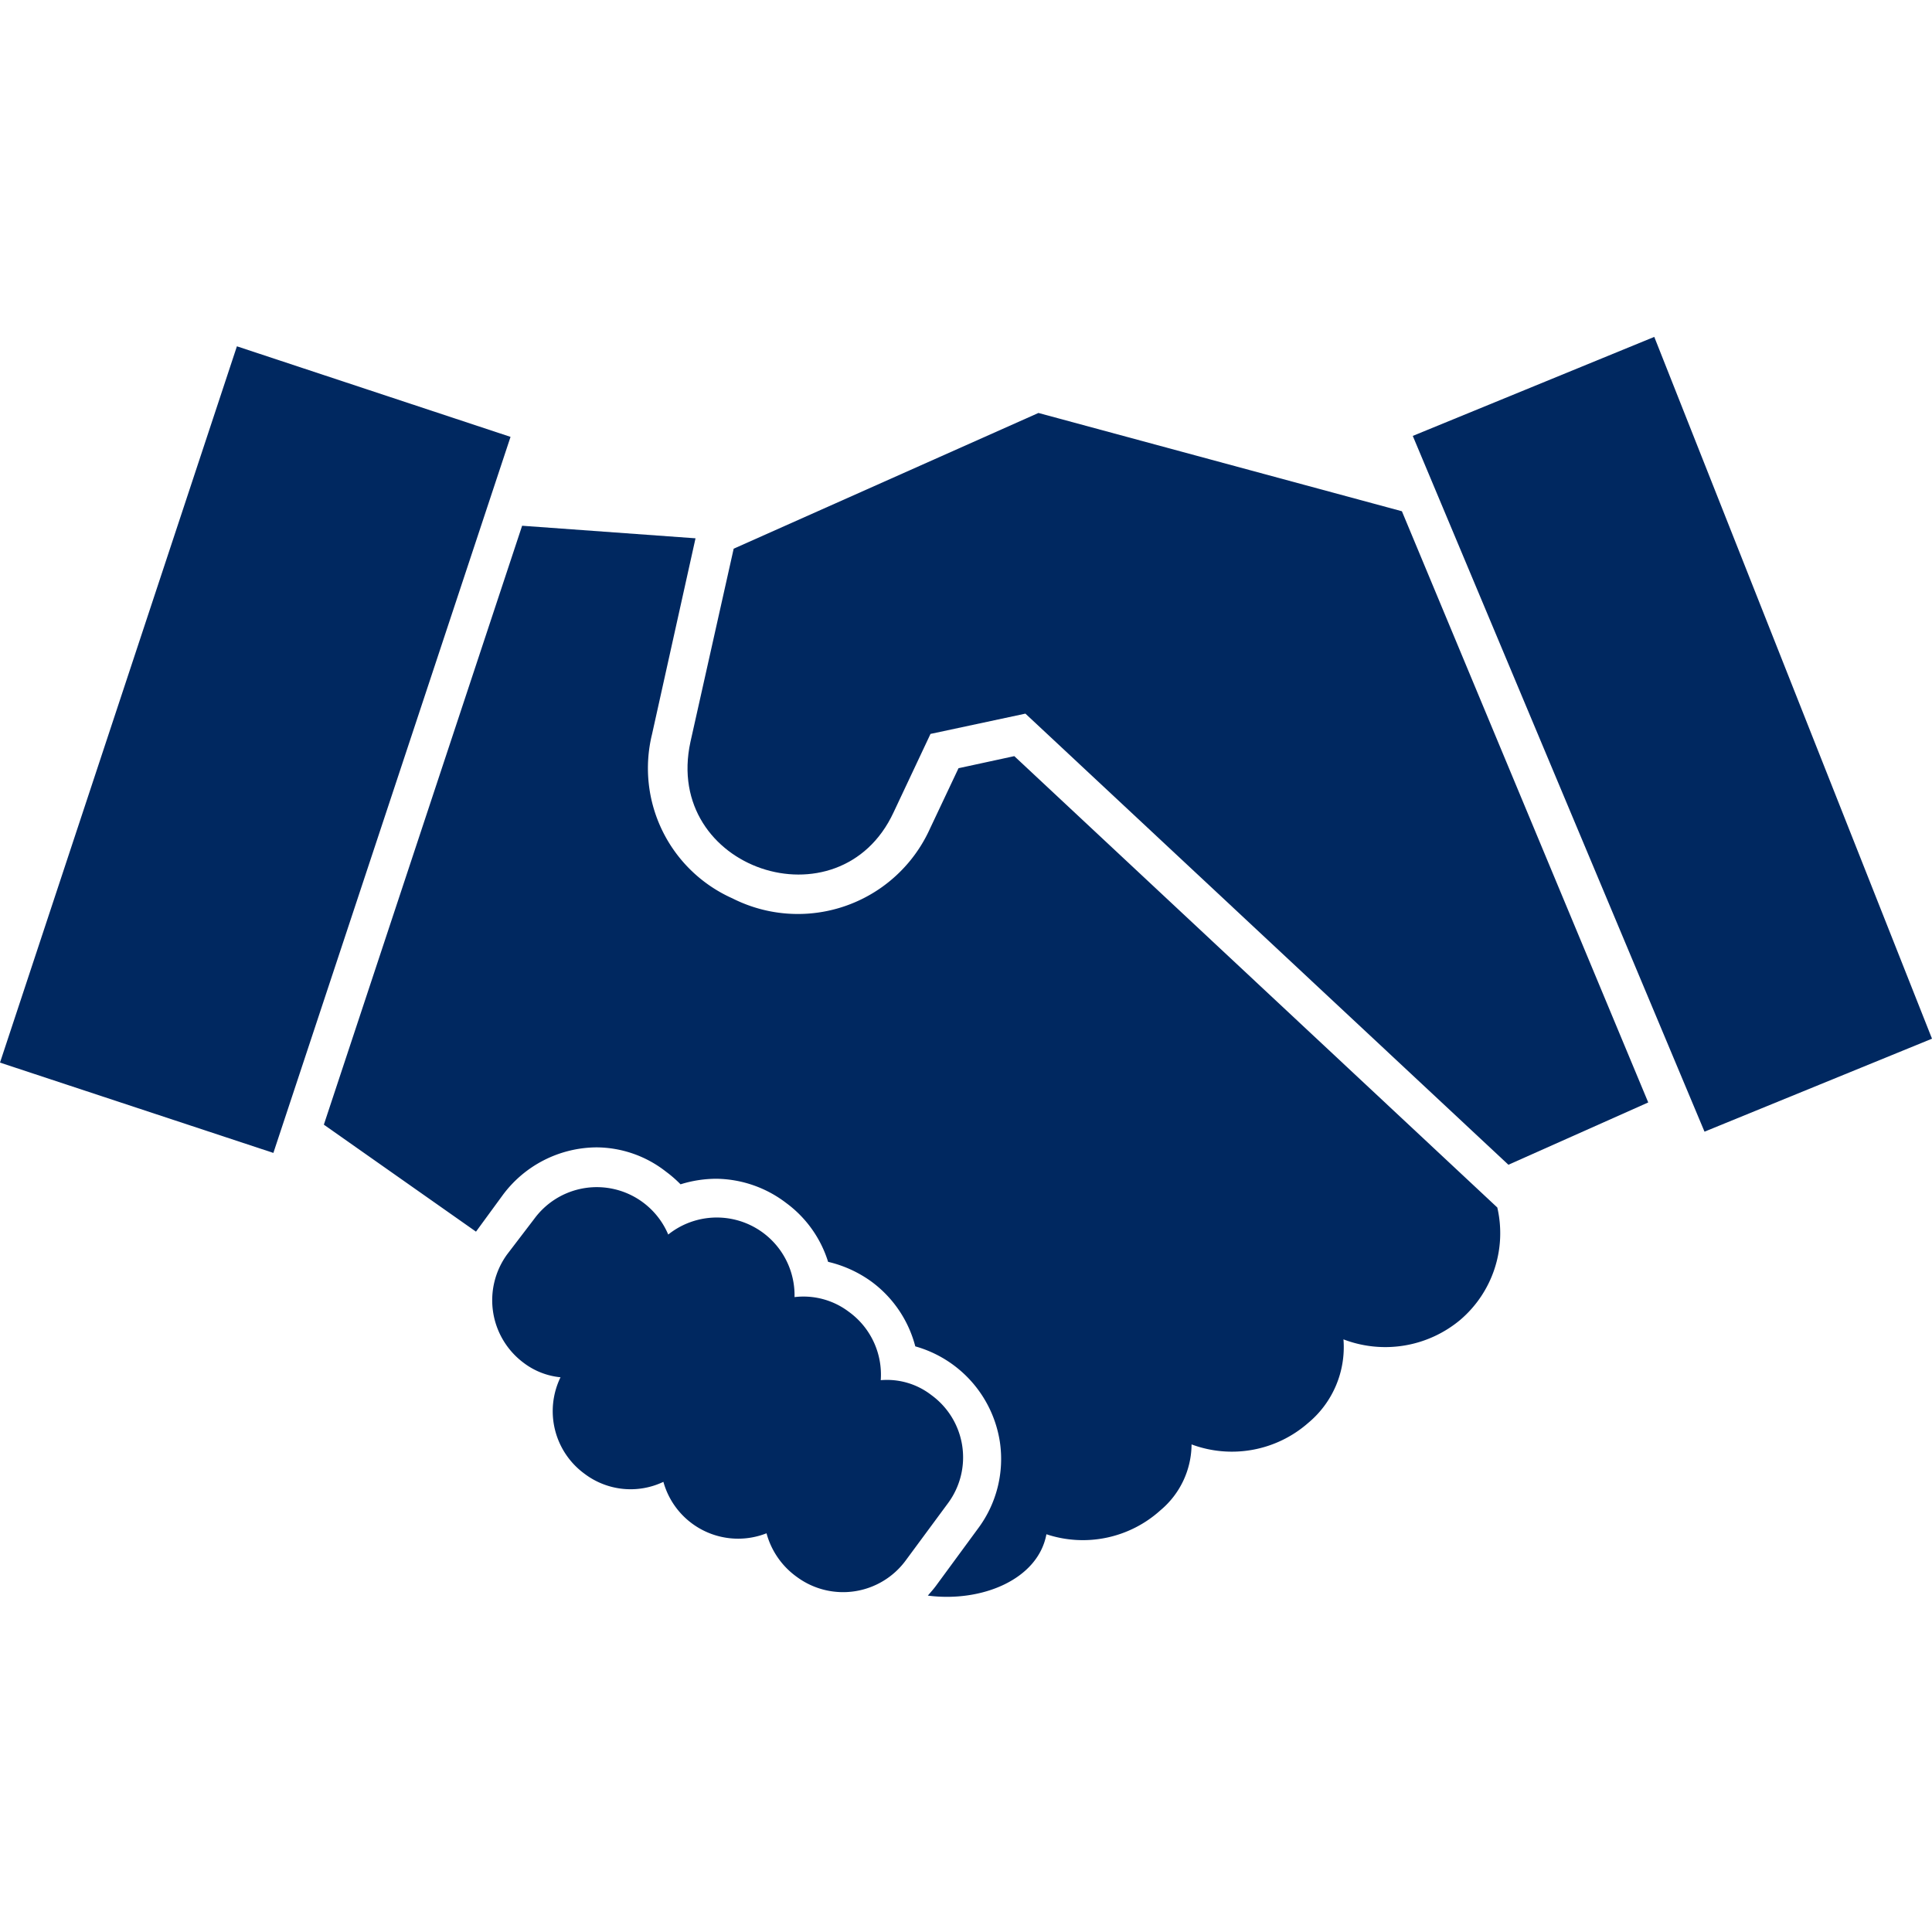 <svg id="Layer_1" data-name="Layer 1" xmlns="http://www.w3.org/2000/svg" viewBox="0 0 80 80"><defs><style>.cls-1{fill:#002860;}</style></defs><title>joint venture disputes</title><path class="cls-1" d="M43,17.1,30.38,22.72l-1.79,8C27.44,36,34.77,38.43,37,33.64l1.53-3.25,3.93-.84,20,18.68,5.79-2.58L58.05,21.17Z"/><path class="cls-1" d="M35.15,54.32a3.11,3.11,0,0,0-2.25-.61,3.22,3.22,0,0,0-5.23-2.59,3.21,3.21,0,0,0-5.54-.66L21,51.94a3.23,3.23,0,0,0,.68,4.49,3,3,0,0,0,1.53.6,3.21,3.21,0,0,0,1,4,3.16,3.16,0,0,0,3.26.33,3.21,3.21,0,0,0,4.27,2.13A3.27,3.27,0,0,0,33,65.3a3.22,3.22,0,0,0,4.5-.68l1.75-2.37a3.19,3.19,0,0,0-.68-4.48,3,3,0,0,0-2.1-.62A3.21,3.21,0,0,0,35.15,54.32Z"/><path class="cls-1" d="M19.71,51l0,0,1.09-1.49a4.87,4.87,0,0,1,3.9-2,4.7,4.7,0,0,1,2.87,1,5.15,5.15,0,0,1,.61.53,5,5,0,0,1,1.49-.23,4.85,4.85,0,0,1,2.88,1,4.79,4.79,0,0,1,1.74,2.44,5,5,0,0,1,1.81.83,4.84,4.84,0,0,1,1.8,2.67,4.88,4.88,0,0,1,3.5,3.94,4.81,4.81,0,0,1-.9,3.6l-1.74,2.37c-.11.15-.23.28-.34.41,2.22.29,4.56-.66,4.91-2.54a4.79,4.79,0,0,0,4.73-1,3.58,3.58,0,0,0,1.28-2.72v0a4.79,4.79,0,0,0,4.83-.89,4.08,4.08,0,0,0,1.46-3.46,4.84,4.84,0,0,0,4.84-.81A4.72,4.72,0,0,0,62,50L42,31.31l-2.31.5-1.19,2.52a6,6,0,0,1-8.17,2.87A5.9,5.9,0,0,1,27,30.4l1.8-8.11-7.18-.52-8.21,24.8Z"/><polygon class="cls-1" points="58.5 18.05 70.58 46.86 80 43.01 68.5 13.95 58.5 18.05"/><polygon class="cls-1" points="21.14 18.09 9.81 14.34 0 44 11.32 47.74 21.14 18.09"/></svg>